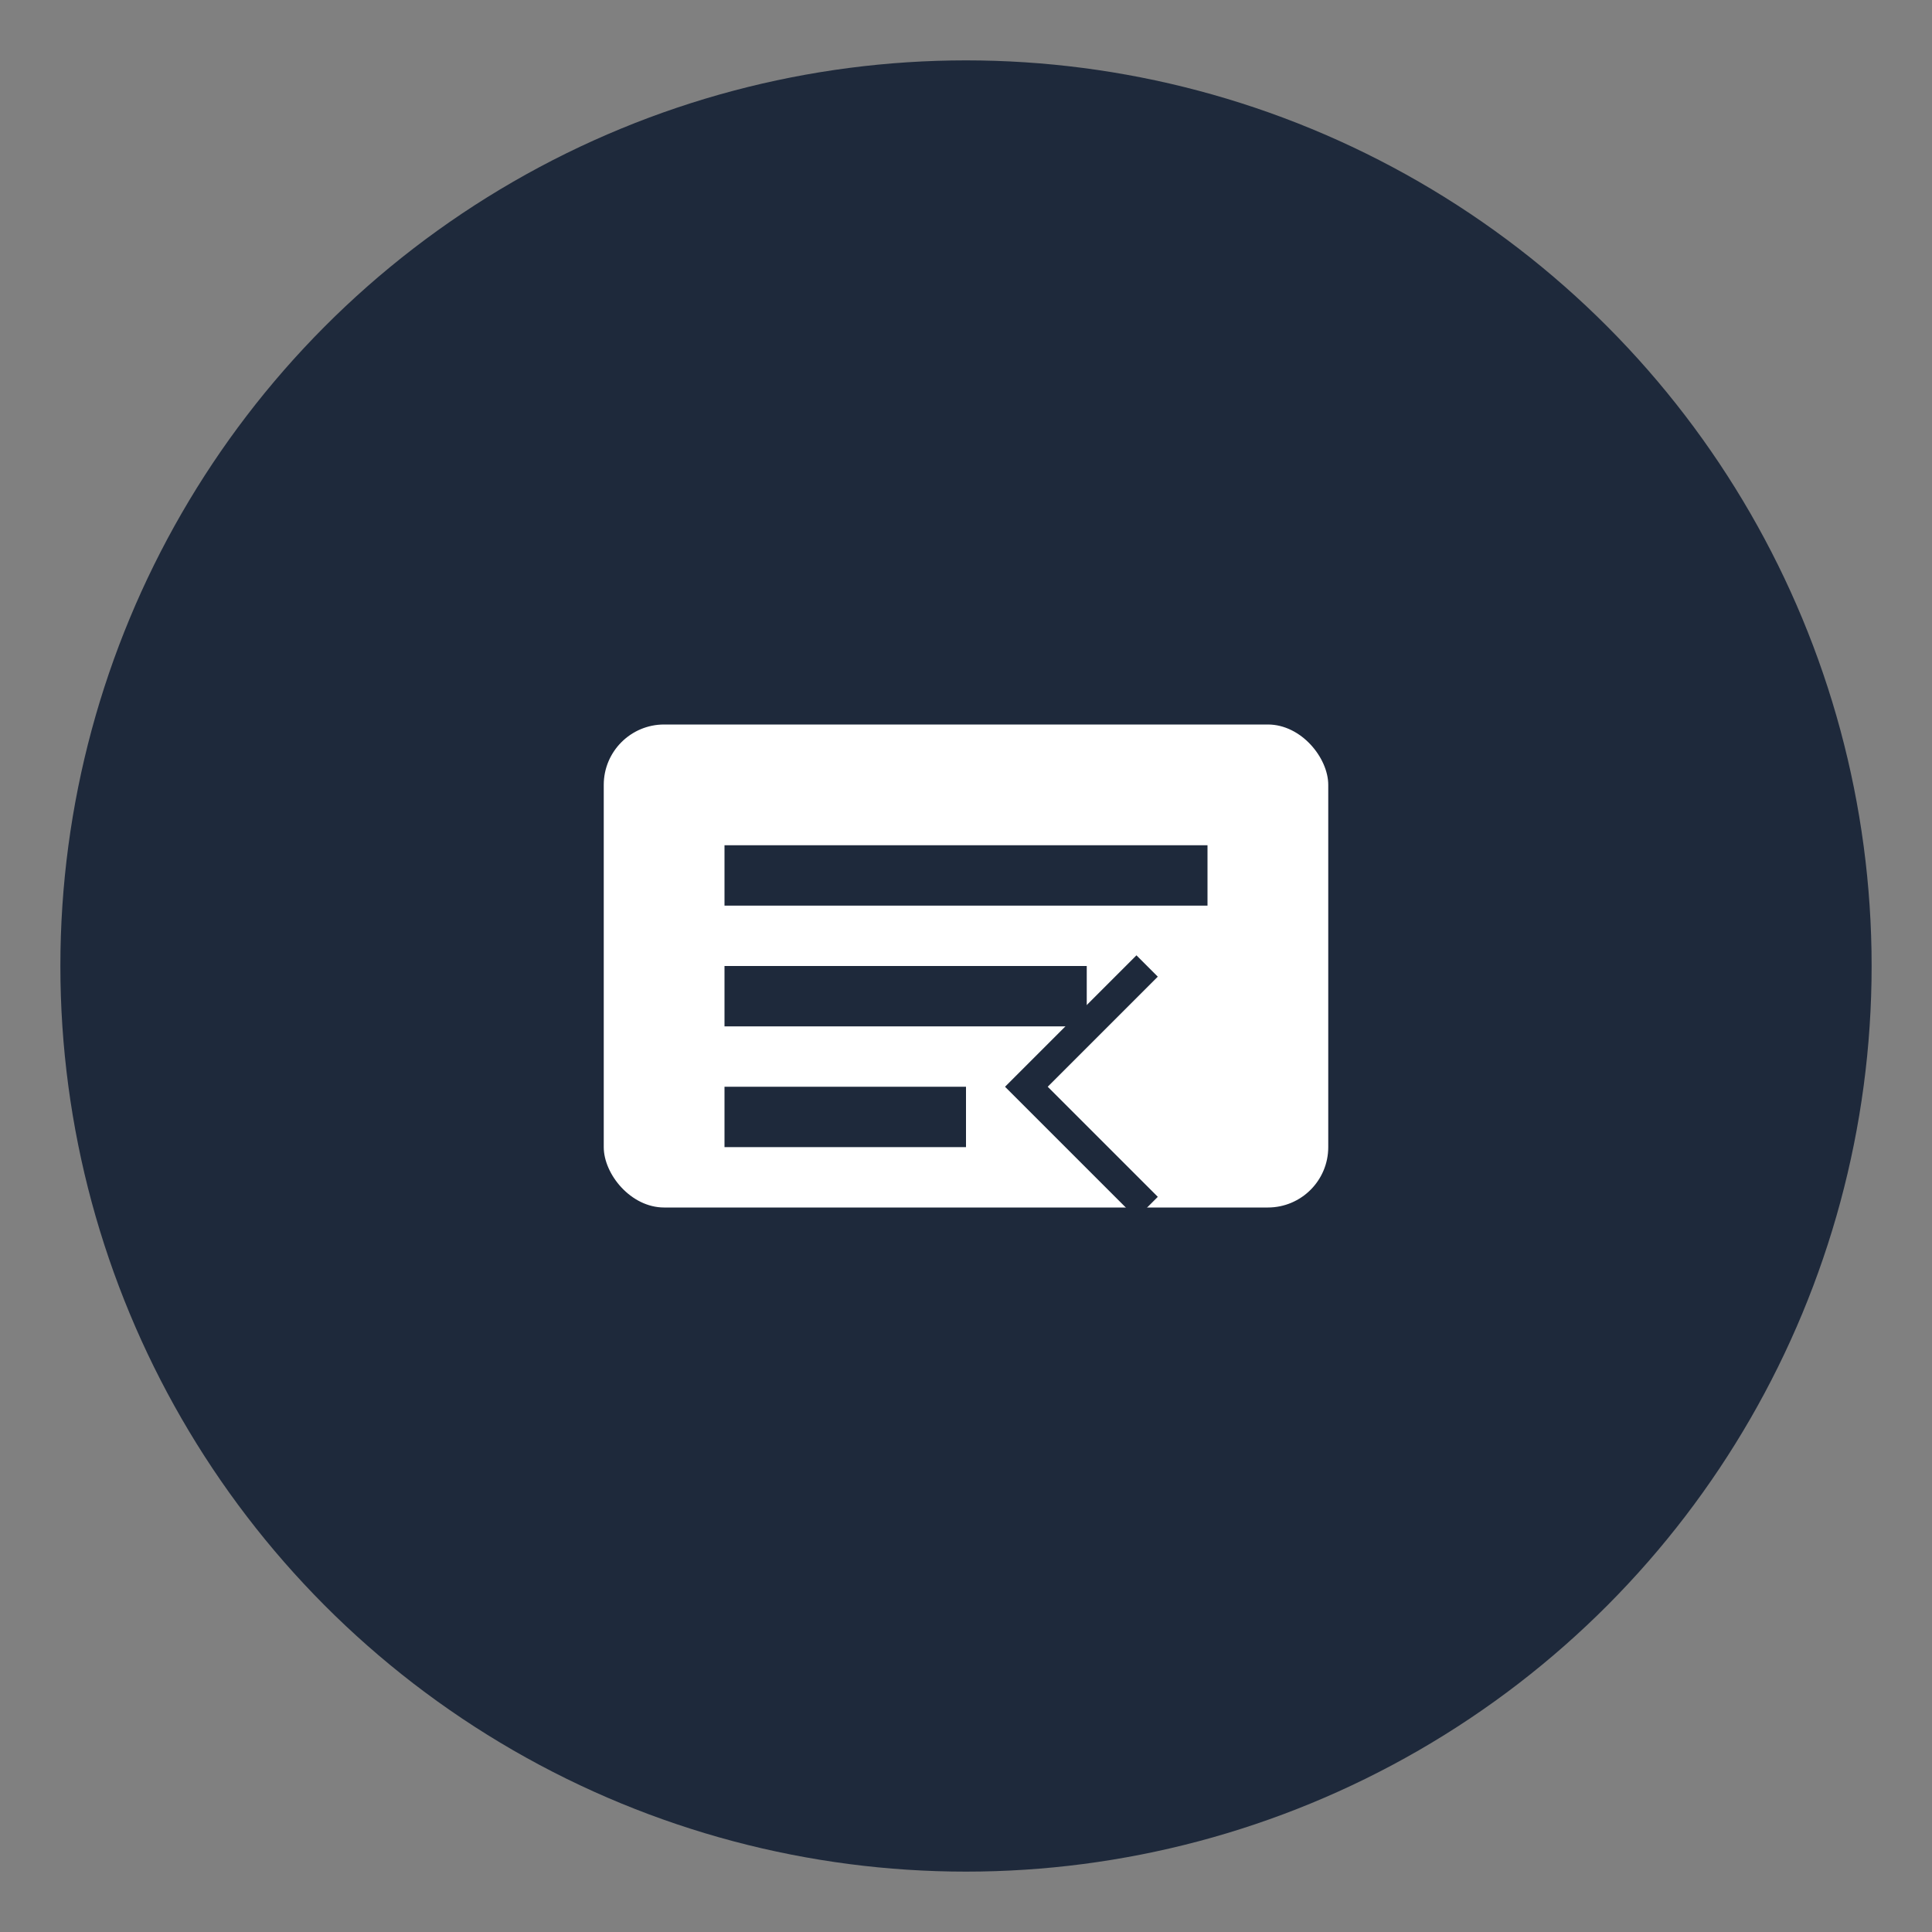<svg width="64" height="64" viewBox="0 0 64 64" fill="none" xmlns="http://www.w3.org/2000/svg">
  <rect x="0" y="0" width="64" height="64" fill="#808080" stroke="none"/>
  <circle cx="32" cy="32" r="30" fill="#1e293b"/>
  <rect x="20" y="24" width="24" height="16" rx="2" fill="white"/>
  <path d="M24 28h16v2H24v-2zm0 4h12v2H24v-2zm0 4h8v2H24v-2z" fill="#1e293b"/>
  <path d="M38 32l-4 4 4 4" stroke="#1e293b" strokeWidth="2" strokeLinecap="round" strokeLinejoin="round"/>
</svg>
